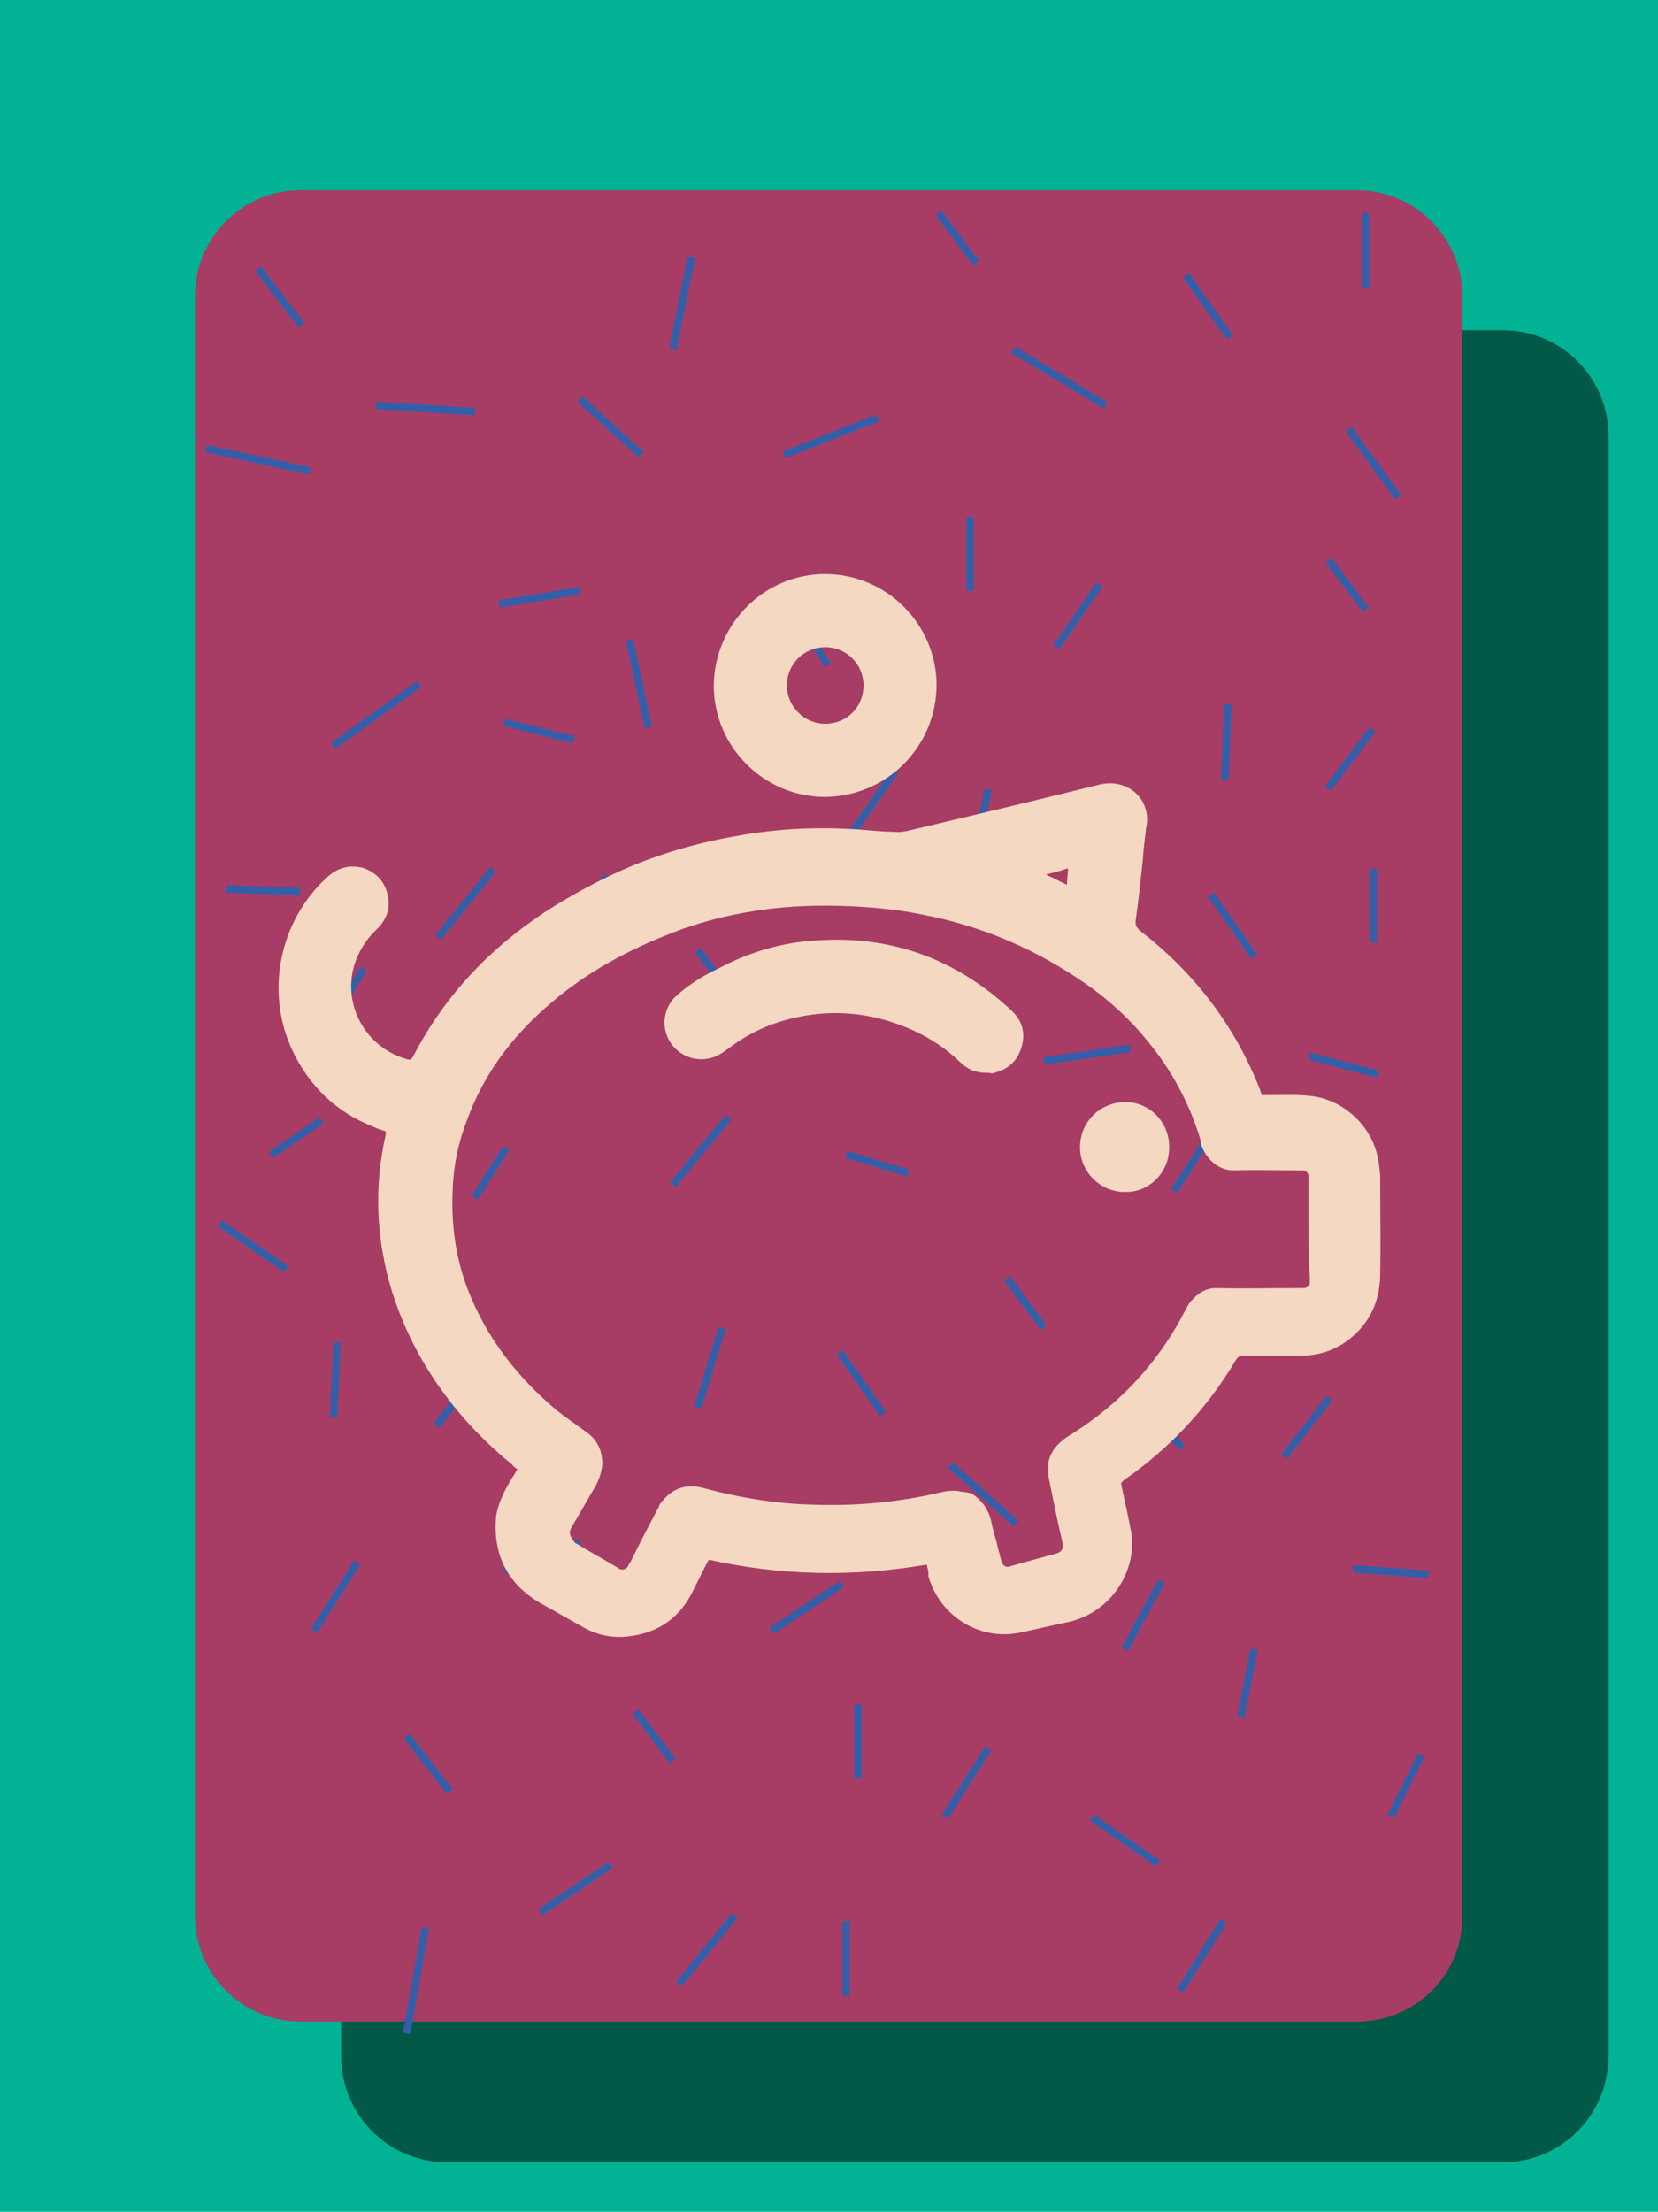 <?xml version="1.0" encoding="utf-8"?>
<!-- Generator: Adobe Illustrator 19.0.0, SVG Export Plug-In . SVG Version: 6.00 Build 0)  -->
<svg version="1.1" id="Calque_1" xmlns="http://www.w3.org/2000/svg" xmlns:xlink="http://www.w3.org/1999/xlink" x="0px" y="0px"
	 viewBox="0 0 238.1 317.5" style="enable-background:new 0 0 238.1 317.5;" xml:space="preserve">
<style type="text/css">
	.st0{fill:#01B295;stroke:#335FA9;stroke-width:1.066;}
	.st1{fill:#025948;}
	.st2{fill:#A73C65;}
	.st3{fill:none;stroke:#335FA9;stroke-width:0.221;}
	.st4{fill:none;stroke:#335FA9;stroke-width:1.066;}
	.st5{fill:#F4D8C1;}
</style>
<rect x="-4.7" y="-1.9" class="st0" width="249.4" height="324.7"/>
<path class="st1" d="M215.8,310.4H64.2c-8.4,0-15.2-6.8-15.2-15.2V62.6c0-8.4,6.8-15.2,15.2-15.2h151.6c8.4,0,15.2,6.8,15.2,15.2
	v232.5C231,303.6,224.2,310.4,215.8,310.4z"/>
<path class="st2" d="M194.9,290.2H43.2c-8.4,0-15.2-6.8-15.2-15.2V42.5c0-8.4,6.8-15.2,15.2-15.2h151.6c8.4,0,15.2,6.8,15.2,15.2
	V275C210.1,283.4,203.3,290.2,194.9,290.2z"/>
<g id="XMLID_995_">
	<line id="XMLID_1103_" class="st3" x1="653.1" y1="-315.6" x2="651.1" y2="-314.1"/>
	<line id="XMLID_1102_" class="st3" x1="652" y1="-274.2" x2="650.4" y2="-272.9"/>
	<line id="XMLID_1101_" class="st3" x1="702.9" y1="-318.4" x2="700.5" y2="-317.8"/>
	<line id="XMLID_1100_" class="st3" x1="701.9" y1="-309.7" x2="700.1" y2="-308.4"/>
	<line id="XMLID_1099_" class="st3" x1="704" y1="-305.9" x2="701.8" y2="-305.9"/>
	<line id="XMLID_1098_" class="st3" x1="701.6" y1="-300.3" x2="699.5" y2="-301.6"/>
	<line id="XMLID_1097_" class="st3" x1="703.2" y1="-294.3" x2="701.8" y2="-293.2"/>
	<line id="XMLID_1096_" class="st3" x1="701.4" y1="-285.4" x2="699.4" y2="-287.1"/>
	<line id="XMLID_1095_" class="st3" x1="702.9" y1="-277.3" x2="699.7" y2="-277.9"/>
	<line id="XMLID_1094_" class="st3" x1="695.7" y1="-278.6" x2="694" y2="-277.3"/>
	<line id="XMLID_1093_" class="st3" x1="701.8" y1="-290.4" x2="699.5" y2="-290.4"/>
	<line id="XMLID_1092_" class="st3" x1="691.6" y1="-310.6" x2="690.2" y2="-312.7"/>
	<line id="XMLID_1091_" class="st3" x1="669.5" y1="-311.8" x2="668.3" y2="-313.6"/>
	<line id="XMLID_1090_" class="st3" x1="680.6" y1="-315" x2="682" y2="-317"/>
	<line id="XMLID_1089_" class="st3" x1="699" y1="-269.9" x2="699.8" y2="-272.1"/>
	<line id="XMLID_1088_" class="st3" x1="695.4" y1="-269.8" x2="694.9" y2="-272.2"/>
	<line id="XMLID_1087_" class="st3" x1="690.9" y1="-288.2" x2="689.5" y2="-290.3"/>
	<line id="XMLID_1086_" class="st3" x1="684.7" y1="-309.1" x2="683.5" y2="-311"/>
	<line id="XMLID_1085_" class="st3" x1="684.2" y1="-269.1" x2="684.3" y2="-271.4"/>
	<line id="XMLID_1084_" class="st3" x1="678.8" y1="-271.7" x2="680.1" y2="-273.7"/>
	<line id="XMLID_1083_" class="st3" x1="672.6" y1="-270.3" x2="671.6" y2="-271.8"/>
	<line id="XMLID_1082_" class="st3" x1="686" y1="-293.5" x2="687.7" y2="-295.5"/>
	<line id="XMLID_1081_" class="st3" x1="660.6" y1="-270.2" x2="661.6" y2="-271.7"/>
	<line id="XMLID_1080_" class="st3" x1="655.7" y1="-271.3" x2="656.4" y2="-274.4"/>
	<line id="XMLID_1079_" class="st3" x1="652.5" y1="-269.2" x2="651.3" y2="-270.9"/>
	<line id="XMLID_1078_" class="st3" x1="668.8" y1="-271.9" x2="668.9" y2="-274.2"/>
	<line id="XMLID_1077_" class="st3" x1="654.2" y1="-319.7" x2="656.8" y2="-318.6"/>
	<line id="XMLID_1076_" class="st3" x1="652.2" y1="-308.3" x2="652.4" y2="-310.6"/>
	<line id="XMLID_1075_" class="st3" x1="654.8" y1="-291.3" x2="655.9" y2="-288.5"/>
	<line id="XMLID_1074_" class="st3" x1="652.8" y1="-295.4" x2="654.4" y2="-298.1"/>
	<line id="XMLID_1073_" class="st3" x1="670.4" y1="-320.2" x2="668.8" y2="-318.4"/>
	<line id="XMLID_1072_" class="st3" x1="673.6" y1="-320.2" x2="676" y2="-318.2"/>
	<line id="XMLID_1071_" class="st3" x1="685.9" y1="-320.2" x2="688.3" y2="-318.8"/>
	<line id="XMLID_1070_" class="st3" x1="687.6" y1="-315.8" x2="686.1" y2="-313.4"/>
	<line id="XMLID_1069_" class="st3" x1="692.7" y1="-316.7" x2="696.4" y2="-318.4"/>
	<line id="XMLID_1068_" class="st3" x1="698.3" y1="-314.1" x2="696.4" y2="-312.9"/>
	<line id="XMLID_1067_" class="st3" x1="662.7" y1="-320" x2="662.7" y2="-317.8"/>
	<line id="XMLID_1066_" class="st3" x1="660.5" y1="-316.4" x2="658.1" y2="-316"/>
	<line id="XMLID_1065_" class="st3" x1="663.6" y1="-313" x2="664" y2="-310.6"/>
	<line id="XMLID_1064_" class="st3" x1="664.4" y1="-316.4" x2="666.9" y2="-316.9"/>
	<line id="XMLID_1063_" class="st3" x1="655.7" y1="-307.7" x2="657.7" y2="-309.2"/>
	<line id="XMLID_1062_" class="st3" x1="654.4" y1="-276.4" x2="654.6" y2="-279.3"/>
	<line id="XMLID_1061_" class="st3" x1="654.2" y1="-282.5" x2="655.9" y2="-284.3"/>
	<line id="XMLID_1060_" class="st3" x1="664.6" y1="-275.1" x2="662.7" y2="-277.7"/>
	<line id="XMLID_1059_" class="st3" x1="670.8" y1="-302.5" x2="669" y2="-301.3"/>
	<line id="XMLID_1058_" class="st3" x1="691.4" y1="-298.7" x2="689.4" y2="-299.8"/>
	<line id="XMLID_1057_" class="st3" x1="668.6" y1="-294.1" x2="665.8" y2="-294.6"/>
	<line id="XMLID_1056_" class="st3" x1="672.1" y1="-287.1" x2="670.6" y2="-286"/>
	<line id="XMLID_1055_" class="st3" x1="670.3" y1="-278.2" x2="668.2" y2="-279.9"/>
	<line id="XMLID_1054_" class="st3" x1="672.7" y1="-275.1" x2="671.2" y2="-276"/>
	<line id="XMLID_1053_" class="st3" x1="670.6" y1="-283.2" x2="668.4" y2="-283.2"/>
	<line id="XMLID_1052_" class="st3" x1="678.2" y1="-309.5" x2="676.3" y2="-308.3"/>
	<line id="XMLID_1051_" class="st3" x1="680.2" y1="-305.7" x2="678" y2="-305.7"/>
	<line id="XMLID_1050_" class="st3" x1="677.8" y1="-300.2" x2="675.8" y2="-301.4"/>
	<line id="XMLID_1049_" class="st3" x1="677.3" y1="-292.2" x2="676.7" y2="-290.4"/>
	<line id="XMLID_1048_" class="st3" x1="677.6" y1="-285.2" x2="675.6" y2="-286.9"/>
	<line id="XMLID_1047_" class="st3" x1="678" y1="-279.3" x2="676.5" y2="-280.3"/>
	<line id="XMLID_1046_" class="st3" x1="695.3" y1="-290.7" x2="693.1" y2="-290.7"/>
	<line id="XMLID_1045_" class="st3" x1="665.3" y1="-291.9" x2="667.1" y2="-290.6"/>
	<line id="XMLID_1044_" class="st3" x1="668.8" y1="-308.4" x2="671" y2="-308.4"/>
	<line id="XMLID_1043_" class="st3" x1="659.8" y1="-297.9" x2="661.6" y2="-296.7"/>
	<line id="XMLID_1042_" class="st3" x1="657.7" y1="-294.1" x2="659.9" y2="-294.1"/>
	<line id="XMLID_1041_" class="st3" x1="660.1" y1="-288.5" x2="662.2" y2="-289.8"/>
	<line id="XMLID_1040_" class="st3" x1="683.7" y1="-299.2" x2="685.5" y2="-300.4"/>
	<line id="XMLID_1039_" class="st3" x1="684" y1="-304.8" x2="685.7" y2="-303.4"/>
	<line id="XMLID_1038_" class="st3" x1="689.2" y1="-307.7" x2="689" y2="-305.5"/>
	<line id="XMLID_1037_" class="st3" x1="682.3" y1="-275.2" x2="684.5" y2="-275.2"/>
	<line id="XMLID_1036_" class="st3" x1="683" y1="-279.5" x2="684.8" y2="-278.2"/>
	<line id="XMLID_1035_" class="st3" x1="688.3" y1="-282.5" x2="689.1" y2="-280.2"/>
	<line id="XMLID_1034_" class="st3" x1="684.4" y1="-291.5" x2="682.6" y2="-290.2"/>
	<line id="XMLID_1033_" class="st3" x1="684.3" y1="-286" x2="681.9" y2="-286.7"/>
	<line id="XMLID_1032_" class="st3" x1="690.9" y1="-274.6" x2="688.9" y2="-275.8"/>
	<line id="XMLID_1031_" class="st3" x1="696.4" y1="-293.3" x2="694.4" y2="-294.6"/>
	<line id="XMLID_1030_" class="st3" x1="694.8" y1="-285.2" x2="693.3" y2="-284.1"/>
	<line id="XMLID_1029_" class="st3" x1="663.3" y1="-301.8" x2="665.6" y2="-301.7"/>
	<line id="XMLID_1028_" class="st3" x1="664.1" y1="-306.1" x2="665.8" y2="-304.7"/>
	<line id="XMLID_1027_" class="st3" x1="691.4" y1="-302.5" x2="693.4" y2="-302.1"/>
	<line id="XMLID_1026_" class="st3" x1="659.9" y1="-282.5" x2="660.3" y2="-280.1"/>
	<line id="XMLID_1025_" class="st3" x1="661.4" y1="-283.9" x2="664" y2="-284.5"/>
	<line id="XMLID_1024_" class="st3" x1="673" y1="-314.1" x2="676" y2="-313.6"/>
	<line id="XMLID_1023_" class="st3" x1="673.6" y1="-298.8" x2="673.9" y2="-296.3"/>
	<line id="XMLID_1022_" class="st3" x1="696.4" y1="-306.6" x2="694.6" y2="-307.5"/>
	<line id="XMLID_1021_" class="st3" x1="656.3" y1="-313.6" x2="658.7" y2="-311.6"/>
	<line id="XMLID_1020_" class="st3" x1="652.4" y1="-301.8" x2="650.6" y2="-300.5"/>
	<line id="XMLID_1019_" class="st3" x1="660.5" y1="-305.9" x2="659" y2="-304.8"/>
	<line id="XMLID_1018_" class="st3" x1="679.3" y1="-320" x2="680.7" y2="-322"/>
	<line id="XMLID_1017_" class="st3" x1="696.4" y1="-297.7" x2="697.8" y2="-299.7"/>
	<line id="XMLID_1016_" class="st3" x1="673.8" y1="-304.2" x2="674.3" y2="-306.2"/>
	<line id="XMLID_1015_" class="st3" x1="663.8" y1="-280.2" x2="664.4" y2="-282.3"/>
	<line id="XMLID_1014_" class="st3" x1="672.3" y1="-292" x2="670.8" y2="-290.9"/>
	<line id="XMLID_1013_" class="st3" x1="649.8" y1="-318.4" x2="647.4" y2="-317.8"/>
	<line id="XMLID_1012_" class="st3" x1="648.9" y1="-309.7" x2="647.1" y2="-308.4"/>
	<line id="XMLID_1011_" class="st3" x1="650.9" y1="-305.9" x2="648.7" y2="-305.9"/>
	<line id="XMLID_1010_" class="st3" x1="650.2" y1="-294.3" x2="648.7" y2="-293.2"/>
	<line id="XMLID_1009_" class="st3" x1="649.8" y1="-277.3" x2="646.7" y2="-277.9"/>
	<line id="XMLID_1008_" class="st3" x1="648.7" y1="-290.4" x2="646.5" y2="-290.4"/>
	<line id="XMLID_1007_" class="st3" x1="699" y1="-322.9" x2="699.8" y2="-325.1"/>
	<line id="XMLID_1006_" class="st3" x1="695.4" y1="-322.8" x2="694.9" y2="-325.2"/>
	<line id="XMLID_1005_" class="st3" x1="684.2" y1="-322.2" x2="684.3" y2="-324.4"/>
	<line id="XMLID_1004_" class="st3" x1="672.6" y1="-323.4" x2="671.6" y2="-324.9"/>
	<line id="XMLID_1003_" class="st3" x1="660.6" y1="-323.3" x2="661.6" y2="-324.7"/>
	<line id="XMLID_1002_" class="st3" x1="652.5" y1="-322.3" x2="651.3" y2="-324"/>
	<line id="XMLID_1001_" class="st3" x1="652.8" y1="-285.2" x2="650" y2="-285.8"/>
	<line id="XMLID_1000_" class="st3" x1="699.3" y1="-281.3" x2="697.9" y2="-283.4"/>
	<line id="XMLID_999_" class="st3" x1="666.6" y1="-297" x2="667.1" y2="-299.1"/>
	<line id="XMLID_998_" class="st3" x1="681.9" y1="-296.3" x2="680.4" y2="-295.2"/>
	<line id="XMLID_997_" class="st3" x1="689.8" y1="-322.1" x2="691.2" y2="-324.3"/>
	<line id="XMLID_996_" class="st3" x1="689.8" y1="-269" x2="691.2" y2="-271.2"/>
</g>
<g>
	<g id="XMLID_329_">
		<line id="XMLID_222_" class="st4" x1="43.3" y1="46.7" x2="37.1" y2="38.6"/>
		<line id="XMLID_226_" class="st4" x1="169.5" y1="285.7" x2="175.7" y2="275.8"/>
		<line id="XMLID_228_" class="st4" x1="97.5" y1="284.8" x2="105.5" y2="275"/>
		<line id="XMLID_229_" class="st4" x1="58.4" y1="291.9" x2="61.1" y2="276.7"/>
		<line id="XMLID_230_" class="st4" x1="64.6" y1="257.2" x2="58.4" y2="249.2"/>
		<line id="XMLID_231_" class="st4" x1="121.5" y1="286.5" x2="121.5" y2="275.8"/>
		<line id="XMLID_237_" class="st4" x1="110.8" y1="234.1" x2="120.9" y2="227.4"/>
		<line id="XMLID_240_" class="st4" x1="31.6" y1="175.6" x2="41.1" y2="182.2"/>
		<line id="XMLID_241_" class="st4" x1="38.9" y1="165.8" x2="46.2" y2="160.8"/>
		<line id="XMLID_242_" class="st4" x1="136.5" y1="210.3" x2="145.9" y2="218.7"/>
		<line id="XMLID_244_" class="st4" x1="29.6" y1="64.4" x2="44.5" y2="67.6"/>
		<line id="XMLID_246_" class="st4" x1="32.5" y1="127.6" x2="43.1" y2="128"/>
		<line id="XMLID_249_" class="st4" x1="126" y1="60" x2="112.6" y2="65.3"/>
		<line id="XMLID_250_" class="st4" x1="145.5" y1="50.2" x2="158.8" y2="58.2"/>
		<line id="XMLID_261_" class="st4" x1="193.7" y1="61.6" x2="200.8" y2="71.4"/>
		<line id="XMLID_262_" class="st4" x1="54" y1="58.2" x2="68.2" y2="59.1"/>
		<line id="XMLID_263_" class="st4" x1="83.3" y1="57.3" x2="92.1" y2="65.3"/>
		<line id="XMLID_264_" class="st4" x1="47.8" y1="107.1" x2="60.2" y2="98.2"/>
		<line id="XMLID_265_" class="st4" x1="180.1" y1="137.3" x2="173.9" y2="128.4"/>
		<line id="XMLID_266_" class="st4" x1="161.5" y1="236.8" x2="166.8" y2="227"/>
		<line id="XMLID_267_" class="st4" x1="139.3" y1="126.6" x2="141.9" y2="113.3"/>
		<line id="XMLID_268_" class="st4" x1="105.5" y1="143.5" x2="100.2" y2="136.4"/>
		<line id="XMLID_269_" class="st4" x1="62.9" y1="134.6" x2="70.8" y2="124.8"/>
		<line id="XMLID_270_" class="st4" x1="47.8" y1="146.2" x2="52.2" y2="139.1"/>
		<line id="XMLID_271_" class="st4" x1="86.9" y1="136.4" x2="86.9" y2="125.7"/>
		<line id="XMLID_273_" class="st4" x1="195.2" y1="182.6" x2="195.2" y2="171.9"/>
		<line id="XMLID_274_" class="st4" x1="168.6" y1="171" x2="174.8" y2="161.3"/>
		<line id="XMLID_275_" class="st4" x1="130.4" y1="168.4" x2="121.5" y2="165.7"/>
		<line id="XMLID_276_" class="st4" x1="96.6" y1="170.1" x2="104.6" y2="160.4"/>
		<line id="XMLID_277_" class="st4" x1="68.2" y1="171.9" x2="72.7" y2="164.8"/>
		<line id="XMLID_278_" class="st4" x1="123.2" y1="255.3" x2="123.2" y2="244.7"/>
		<line id="XMLID_279_" class="st4" x1="128.6" y1="110.6" x2="122.4" y2="119.5"/>
		<line id="XMLID_280_" class="st4" x1="197.2" y1="124.7" x2="197.2" y2="135.3"/>
		<line id="XMLID_281_" class="st4" x1="157.9" y1="83.9" x2="151.7" y2="92.9"/>
		<line id="XMLID_282_" class="st4" x1="139.3" y1="74.2" x2="139.3" y2="84.8"/>
		<line id="XMLID_283_" class="st4" x1="112.6" y1="85.7" x2="118.9" y2="95.5"/>
		<line id="XMLID_284_" class="st4" x1="164.1" y1="199.5" x2="169.7" y2="207.9"/>
		<line id="XMLID_285_" class="st4" x1="190.9" y1="200.7" x2="184.4" y2="209.1"/>
		<line id="XMLID_286_" class="st4" x1="205.1" y1="226" x2="194.3" y2="225.2"/>
		<line id="XMLID_287_" class="st4" x1="48.4" y1="192.7" x2="47.9" y2="203.5"/>
		<line id="XMLID_288_" class="st4" x1="69.2" y1="196.2" x2="62.7" y2="204.7"/>
		<line id="XMLID_289_" class="st4" x1="83.3" y1="221.5" x2="72.5" y2="225.5"/>
		<line id="XMLID_290_" class="st4" x1="126.8" y1="203" x2="120.6" y2="194.1"/>
		<line id="XMLID_291_" class="st4" x1="100.2" y1="202.1" x2="103.7" y2="190.6"/>
		<line id="XMLID_292_" class="st4" x1="45.1" y1="234.1" x2="51.3" y2="224.3"/>
		<line id="XMLID_293_" class="st4" x1="135.7" y1="260.8" x2="141.9" y2="251"/>
		<line id="XMLID_294_" class="st4" x1="96.6" y1="252.8" x2="91.3" y2="245.7"/>
		<line id="XMLID_295_" class="st4" x1="176.3" y1="101.1" x2="175.9" y2="112"/>
		<line id="XMLID_296_" class="st4" x1="197.1" y1="104.7" x2="190.7" y2="113.2"/>
		<line id="XMLID_297_" class="st4" x1="180.1" y1="236.8" x2="178.2" y2="246.4"/>
		<line id="XMLID_298_" class="st4" x1="83.3" y1="84.8" x2="71.7" y2="86.7"/>
		<line id="XMLID_299_" class="st4" x1="90.4" y1="91.9" x2="93.1" y2="104.4"/>
		<line id="XMLID_301_" class="st4" x1="162.3" y1="150.5" x2="149.9" y2="152.3"/>
		<line id="XMLID_302_" class="st4" x1="199.7" y1="260.8" x2="204.1" y2="251.9"/>
		<line id="XMLID_304_" class="st4" x1="176.6" y1="48.4" x2="170.3" y2="39.5"/>
		<line id="XMLID_305_" class="st4" x1="196.1" y1="87.5" x2="190.8" y2="80.4"/>
		<line id="XMLID_307_" class="st4" x1="156.8" y1="260.9" x2="166.3" y2="267.5"/>
		<line id="XMLID_308_" class="st4" x1="188" y1="151.6" x2="197.9" y2="154.2"/>
		<line id="XMLID_309_" class="st4" x1="72.4" y1="103.7" x2="82.4" y2="106.2"/>
		<line id="XMLID_310_" class="st4" x1="129.5" y1="144.4" x2="124.1" y2="137.3"/>
		<line id="XMLID_313_" class="st4" x1="196.1" y1="41.3" x2="196.1" y2="30.6"/>
		<line id="XMLID_314_" class="st4" x1="140.2" y1="37.8" x2="134.8" y2="30.6"/>
		<line id="XMLID_323_" class="st4" x1="96.6" y1="50.2" x2="99.3" y2="36.9"/>
		<line id="XMLID_324_" class="st4" x1="77.6" y1="274.5" x2="87.7" y2="267.7"/>
		<line id="XMLID_325_" class="st4" x1="153.4" y1="116.8" x2="163.4" y2="119.2"/>
		<line id="XMLID_326_" class="st4" x1="149.9" y1="190.6" x2="144.6" y2="183.5"/>
	</g>
</g>
<g id="XMLID_334_">
	<path id="XMLID_330_" class="st2" d="M431.7,165.6h-7.3h-86.2c-3.7,0-6.7,3-6.7,6.7v38c0,27.5,22.3,49.9,49.9,49.9
		c22.9,0,42.2-15.5,48-36.6h2.4c16,0,29.1-13,29.1-29.1C460.8,178.6,447.7,165.6,431.7,165.6z M417.7,210.4
		c0,20.1-16.4,36.4-36.4,36.4c-20.1,0-36.4-16.4-36.4-36.4v-31.3h72.7L417.7,210.4L417.7,210.4z M431.7,210.2h-0.6v-31.2h0.6
		c8.6,0,15.6,7,15.6,15.6S440.3,210.2,431.7,210.2z"/>
	<path id="XMLID_331_" class="st2" d="M342.3,151.8h13.5c0-1.9,0.4-2.4,1.3-3.9c1.3-2.1,3.2-5.3,3.2-10.9c0-5.6-1.9-8.8-3.2-10.9
		c-1-1.6-1.3-2.1-1.3-3.9s0.4-2.4,1.3-3.9c1.3-2.1,3.2-5.3,3.2-10.9h-13.4c0,1.9-0.4,2.4-1.3,3.9c-1.3,2.1-3.2,5.3-3.2,10.9
		c0,5.6,1.9,8.8,3.2,11c1,1.6,1.3,2.1,1.3,3.9c0,1.9-0.4,2.4-1.3,3.9C344.3,143,342.3,146.1,342.3,151.8z"/>
	<path id="XMLID_332_" class="st2" d="M372.3,151.8h13.5c0-1.9,0.4-2.4,1.3-3.9c1.3-2.1,3.3-5.3,3.3-10.9c0-5.6-1.9-8.8-3.2-10.9
		c-1-1.6-1.3-2.1-1.3-3.9s0.4-2.4,1.3-3.9c1.3-2.1,3.2-5.3,3.2-10.9h-13.5c0,1.9-0.4,2.4-1.3,3.9c-1.3,2.1-3.2,5.3-3.2,10.9
		c0,5.6,1.9,8.8,3.2,11c1,1.6,1.3,2.1,1.3,3.9c0,1.9-0.4,2.4-1.3,3.9C374.3,143,372.3,146.1,372.3,151.8z"/>
	<path id="XMLID_333_" class="st2" d="M402.3,151.8h13.5c0-1.9,0.4-2.4,1.3-3.9c1.3-2.1,3.3-5.3,3.3-10.9c0-5.6-1.9-8.8-3.2-10.9
		c-1-1.6-1.3-2.1-1.3-3.9s0.4-2.4,1.3-3.9c1.3-2.1,3.2-5.3,3.2-10.9h-13.5c0,1.9-0.4,2.4-1.3,3.9c-1.3,2.1-3.2,5.3-3.2,10.9
		c0,5.6,1.9,8.8,3.2,11c1,1.6,1.3,2.1,1.3,3.9c0,1.9-0.4,2.4-1.3,3.9C404.2,143,402.3,146.1,402.3,151.8z"/>
</g>
<g>
	<path class="st5" d="M133.1,224.6c-10.6,1.8-20.9,1.6-31.3-0.7c-0.1,0.2-0.3,0.5-0.4,0.7c-0.7,1.4-1.4,2.8-2.1,4.2
		c-1.9,3.6-4.9,5.6-9,6.1c-2.4,0.3-4.7-0.2-6.7-1.4c-2.1-1.2-4.3-2.4-6.4-3.6c-4.3-2.7-6.3-6.6-6-11.7c0.1-1.6,0.7-3,1.4-4.4
		c0.4-0.7,0.8-1.5,1.3-2.2c0.1-0.2,0.2-0.4,0.4-0.7c-0.3-0.2-0.6-0.4-0.8-0.7c-5.4-4.4-9.9-9.6-13.3-15.7c-2.1-3.8-3.7-7.8-4.7-12
		c-1.5-6.4-1.6-12.8-0.2-19.2c0.1-0.3,0.1-0.6,0.1-0.9c-0.7-0.2-1.3-0.4-1.9-0.7c-5.3-2.1-9.2-5.9-11.6-11.1
		c-3.8-8.3-1.8-18.4,5.1-24.7c1.6-1.4,3.2-1.8,5.2-1.3c1.9,0.7,3.1,2,3.5,4c0.4,1.8-0.2,3.4-1.5,4.7c-0.7,0.7-1.3,1.3-1.8,2.1
		c-4.4,6.4-1,14.6,5.9,16.6c0.2,0.1,0.4,0.1,0.7,0.1c0.1-0.1,0.2-0.3,0.3-0.4c4.9-9.5,12.2-16.8,21.4-22.3c2.2-1.3,4.4-2.5,6.7-3.6
		c5.8-2.8,12-4.7,18.4-5.8c5.5-1,10.9-1.3,16.4-1c2.1,0.1,4.1,0.4,6.2,0.4c0.6,0.1,1.2,0,1.8-0.1c9.3-2.2,18.5-4.4,27.8-6.7
		c3.1-0.7,5.8,1,6.5,3.5c0.3,0.9,0.3,1.8,0.1,2.7c-0.2,1.6-0.4,3.2-0.5,4.8c-0.3,2.8-0.6,5.6-1,8.5c-0.1,0.7,0.1,1,0.6,1.5
		c7.8,6,13.6,13.6,17.2,22.7c0.1,0.2,0.1,0.4,0.2,0.6c0,0.1,0.1,0.1,0.1,0.3c0.3,0,0.7,0,1,0c1.9,0,3.8-0.1,5.8,0.1
		c4.7,0.4,8.8,4.1,9.8,8.6c0.2,0.9,0.3,1.8,0.4,2.7c0,4.9,0.1,9.7,0,14.6c-0.1,3.9-1.7,7.1-4.9,9.4c-1.9,1.3-4,2-6.4,2
		c-2.7,0-5.5,0-8.3,0c-0.5,0-0.8,0.1-1.1,0.6c-4.1,6.9-9.4,12.6-16,17.2c-0.1,0.1-0.3,0.2-0.4,0.4c-0.1,0-0.1,0.1-0.1,0.2
		c0.3,1.4,0.6,2.8,0.9,4.2c0.2,1,0.4,2,0.6,3c0.7,5.5-3,11.2-8.9,12.6c-2.4,0.5-4.9,1.1-7.3,1.6c-5.8,1.1-11.4-2.5-13-8.2
		C133.4,225.8,133.2,225.2,133.1,224.6z M187.9,176.1c0-2.2,0-4.4,0-6.6c0-0.3,0-0.5,0-0.8c-0.1-0.4-0.3-0.6-0.7-0.7
		c-0.2,0-0.5,0-0.7,0c-3,0-6.1-0.1-9.2,0c-2.4,0.1-4.2-1.8-4.8-3.7c-0.1-0.4-0.1-0.7-0.2-1c-1.5-4.8-3.8-9.2-6.9-13.1
		c-3.1-4-6.8-7.3-11-10c-6.7-4.4-14-7.4-21.9-8.9c-3.3-0.7-6.6-1-10-1.2c-4.6-0.2-9.2-0.1-13.7,0.6c-4.7,0.7-9.2,1.9-13.5,3.7
		c-6.2,2.5-12,5.8-17,10.3c-5,4.4-8.9,9.7-11.2,16c-1.3,3.3-2,6.7-2.1,10.3c-0.2,4.7,0.4,9.4,2.1,13.9c2.7,7.1,7.2,12.8,12.9,17.6
		c1.3,1,2.7,2,4.1,3c1.6,1.1,2.4,2.6,2.4,4.7c-0.1,1-0.4,2-0.9,3c-1.2,2-2.3,4-3.5,6c-0.3,0.5-0.4,1,0,1.6c0.2,0.3,0.4,0.7,0.7,0.8
		c2,1.2,4,2.3,6,3.5c0.1,0,0.1,0.1,0.1,0.1c0.5,0.2,1,0.1,1.3-0.4c0.1-0.1,0.1-0.4,0.3-0.5c1.3-2.7,2.7-5.3,4.1-8
		c0.1-0.3,0.3-0.6,0.5-0.8c1.6-2,3.6-2.5,5.9-1.9c5.2,1.4,10.6,2.3,16.1,2.4c6.1,0.2,12.2-0.4,18.1-1.8c0.9-0.2,1.8-0.3,2.7-0.1
		c0.6,0.1,1.3,0.1,1.8,0.4c1.3,0.9,2.2,2.1,2.6,3.7c0.2,1,0.5,2.1,0.8,3.1c0.2,1,0.5,1.9,0.7,2.8c0.2,0.7,0.7,1,1.4,0.7
		c2.1-0.6,4.3-1.2,6.5-1.8c0.7-0.2,1-0.6,0.9-1.3c0-0.2-0.1-0.4-0.1-0.6c-0.7-3-1.3-6-1.9-9c-0.1-0.7-0.1-1.6,0-2.4
		c0.4-1.5,1.3-2.5,2.6-3.4c1.6-1,3.1-2,4.5-3.1c5.3-4.1,9.5-9.2,12.5-15.1c0.3-0.5,0.5-1,0.9-1.4c0.9-1,2-1.8,3.5-1.8
		c4,0.1,8,0,12,0c0.2,0,0.4,0,0.7,0c0.5-0.1,0.7-0.3,0.8-0.7c0-0.2,0-0.5,0-0.7C187.9,180.6,187.9,178.4,187.9,176.1z M150.3,125.5
		c0,0.1,0,0.1,0,0.1c1,0.4,1.8,0.9,2.9,1.4c0.1-0.8,0.1-1.5,0.2-2.3c-0.2,0-0.4,0-0.5,0.1C152,125.1,151.2,125.3,150.3,125.5z"/>
	<path class="st5" d="M118.5,82.4c8.8,0,16,7.2,16,16c-0.1,8.9-7.2,15.9-16,16c-8.8,0-16-7.2-16-16
		C102.6,89.6,109.7,82.4,118.5,82.4z M118.5,103.9c3.1,0,5.5-2.4,5.5-5.5s-2.5-5.5-5.5-5.5c-3,0-5.5,2.4-5.5,5.5
		C113,101.4,115.5,103.9,118.5,103.9z"/>
	<path class="st5" d="M141.6,154c-1.5,0-2.7-0.5-3.8-1.6c-2.7-2.6-5.9-4.4-9.5-5.6c-4.8-1.6-9.7-1.8-14.6-0.6
		c-3.4,0.8-6.5,2.3-9.2,4.4c-0.2,0.1-0.4,0.3-0.6,0.4c-2.3,1.7-5.5,1.3-7.3-0.9c-1.8-2.2-1.5-5.5,0.7-7.3c1.8-1.6,3.8-2.8,5.9-3.8
		c4-2.1,8.3-3.5,12.8-3.9c11.2-1.1,20.9,2.2,29.2,9.9c1.6,1.5,2.1,3.2,1.5,5.3c-0.6,2-1.9,3.2-3.9,3.7c-0.1,0-0.3,0.1-0.4,0.1
		C142.1,154,141.8,154,141.6,154z"/>
	<path class="st5" d="M161.6,171.1c-3.2,0.1-6.6-2.6-6.5-6.6c0.1-3.6,3-6.3,6.5-6.3c3.6,0,6.4,3,6.3,6.6
		C167.9,168.3,165,171.2,161.6,171.1z"/>
</g>
</svg>
